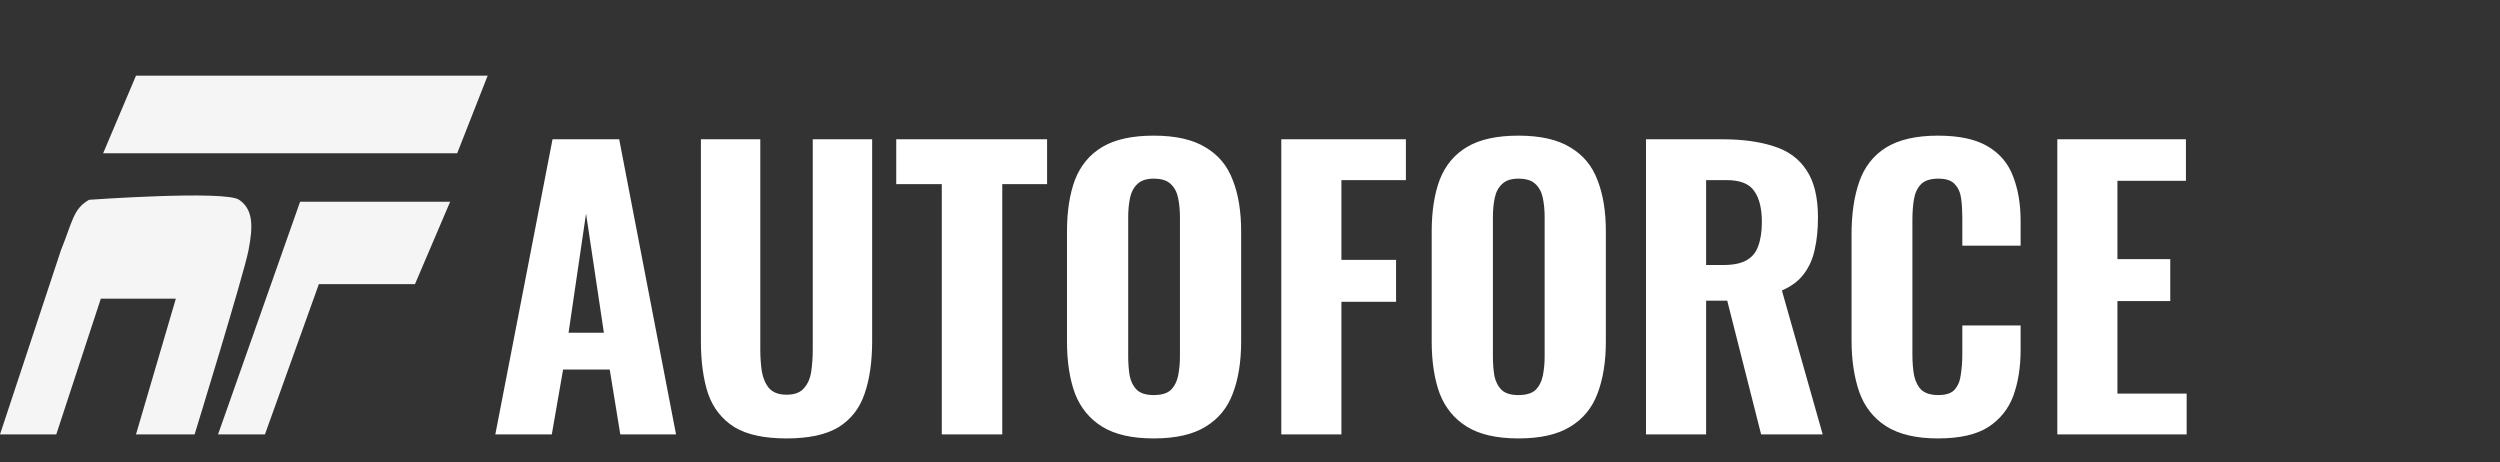 <svg width="892" height="165" viewBox="0 0 892 165" fill="none" xmlns="http://www.w3.org/2000/svg">
<rect x="0" y="0" width="892" height="165" fill="#333333" stroke="none"/>
<path d="M48.519 27L36.808 54.676H163.125L174 27H48.519Z" fill="#F5F5F5"/>
<path d="M94.529 155H77.798L107.077 71.973H160.615L148.067 101.378H113.769L94.529 155Z" fill="#F5F5F5"/>
<path d="M20.077 155H0L21.75 89.27C25.933 78.892 26.147 74.471 31.788 71.285C31.788 71.285 80.308 67.825 85.327 71.285C90.346 74.744 90.346 80.621 88.673 89.27C87 97.919 69.433 155 69.433 155H48.519L62.74 106.567H35.971L20.077 155Z" fill="#F5F5F5"/>
<path d="M176.73 155L197.14 49.7H220.93L241.21 155H221.32L217.55 131.86H200.91L196.88 155H176.73ZM202.86 118.73H215.47L209.1 76.22L202.86 118.73ZM280.633 156.43C272.659 156.43 266.463 155.087 262.043 152.4C257.623 149.627 254.503 145.683 252.683 140.57C250.949 135.37 250.083 129.087 250.083 121.72V49.7H271.273V124.71C271.273 127.31 271.446 129.867 271.793 132.38C272.226 134.893 273.093 136.93 274.393 138.49C275.779 140.05 277.859 140.83 280.633 140.83C283.493 140.83 285.573 140.05 286.873 138.49C288.259 136.93 289.126 134.893 289.473 132.38C289.819 129.867 289.993 127.31 289.993 124.71V49.7H311.183V121.72C311.183 129.087 310.273 135.37 308.453 140.57C306.719 145.683 303.643 149.627 299.223 152.4C294.803 155.087 288.606 156.43 280.633 156.43ZM336.029 155V65.69H319.779V49.7H373.599V65.69H357.609V155H336.029ZM411.642 156.43C403.929 156.43 397.819 155.043 393.312 152.27C388.805 149.497 385.555 145.553 383.562 140.44C381.655 135.24 380.702 129.043 380.702 121.85V82.59C380.702 75.397 381.655 69.243 383.562 64.13C385.555 59.017 388.805 55.117 393.312 52.43C397.819 49.743 403.929 48.4 411.642 48.4C419.442 48.4 425.595 49.787 430.102 52.56C434.695 55.247 437.945 59.147 439.852 64.26C441.845 69.287 442.842 75.397 442.842 82.59V121.85C442.842 129.043 441.845 135.24 439.852 140.44C437.945 145.553 434.695 149.497 430.102 152.27C425.595 155.043 419.442 156.43 411.642 156.43ZM411.642 140.96C414.415 140.96 416.452 140.353 417.752 139.14C419.052 137.84 419.919 136.15 420.352 134.07C420.785 131.903 421.002 129.607 421.002 127.18V77.39C421.002 74.963 420.785 72.71 420.352 70.63C419.919 68.55 419.052 66.903 417.752 65.69C416.452 64.39 414.415 63.74 411.642 63.74C409.042 63.74 407.092 64.39 405.792 65.69C404.492 66.903 403.625 68.55 403.192 70.63C402.759 72.71 402.542 74.963 402.542 77.39V127.18C402.542 129.607 402.715 131.903 403.062 134.07C403.495 136.15 404.362 137.84 405.662 139.14C406.962 140.353 408.955 140.96 411.642 140.96ZM457.164 155V49.7H501.624V64.26H478.614V92.73H498.114V107.68H478.614V155H457.164ZM541.769 156.43C534.056 156.43 527.946 155.043 523.439 152.27C518.932 149.497 515.682 145.553 513.689 140.44C511.782 135.24 510.829 129.043 510.829 121.85V82.59C510.829 75.397 511.782 69.243 513.689 64.13C515.682 59.017 518.932 55.117 523.439 52.43C527.946 49.743 534.056 48.4 541.769 48.4C549.569 48.4 555.722 49.787 560.229 52.56C564.822 55.247 568.072 59.147 569.979 64.26C571.972 69.287 572.969 75.397 572.969 82.59V121.85C572.969 129.043 571.972 135.24 569.979 140.44C568.072 145.553 564.822 149.497 560.229 152.27C555.722 155.043 549.569 156.43 541.769 156.43ZM541.769 140.96C544.542 140.96 546.579 140.353 547.879 139.14C549.179 137.84 550.046 136.15 550.479 134.07C550.912 131.903 551.129 129.607 551.129 127.18V77.39C551.129 74.963 550.912 72.71 550.479 70.63C550.046 68.55 549.179 66.903 547.879 65.69C546.579 64.39 544.542 63.74 541.769 63.74C539.169 63.74 537.219 64.39 535.919 65.69C534.619 66.903 533.752 68.55 533.319 70.63C532.886 72.71 532.669 74.963 532.669 77.39V127.18C532.669 129.607 532.842 131.903 533.189 134.07C533.622 136.15 534.489 137.84 535.789 139.14C537.089 140.353 539.082 140.96 541.769 140.96ZM587.291 155V49.7H614.591C621.698 49.7 627.765 50.523 632.791 52.17C637.905 53.73 641.805 56.547 644.491 60.62C647.265 64.693 648.651 70.327 648.651 77.52C648.651 81.853 648.261 85.71 647.481 89.09C646.788 92.383 645.488 95.287 643.581 97.8C641.761 100.227 639.161 102.177 635.781 103.65L650.341 155H628.371L616.281 107.29H608.741V155H587.291ZM608.741 94.55H614.981C618.448 94.55 621.178 93.987 623.171 92.86C625.165 91.733 626.551 90.043 627.331 87.79C628.198 85.45 628.631 82.59 628.631 79.21C628.631 74.357 627.721 70.673 625.901 68.16C624.168 65.56 620.875 64.26 616.021 64.26H608.741V94.55ZM691.444 156.43C683.644 156.43 677.447 154.957 672.854 152.01C668.347 149.063 665.184 144.99 663.364 139.79C661.544 134.503 660.634 128.393 660.634 121.46V83.63C660.634 76.35 661.544 70.11 663.364 64.91C665.184 59.623 668.347 55.55 672.854 52.69C677.447 49.83 683.644 48.4 691.444 48.4C698.984 48.4 704.877 49.657 709.124 52.17C713.457 54.683 716.49 58.237 718.224 62.83C720.044 67.423 720.954 72.753 720.954 78.82V87.66H700.154V77.78C700.154 75.353 700.024 73.1 699.764 71.02C699.504 68.853 698.767 67.12 697.554 65.82C696.427 64.433 694.434 63.74 691.574 63.74C688.714 63.74 686.634 64.433 685.334 65.82C684.034 67.207 683.21 69.027 682.864 71.28C682.517 73.447 682.344 75.873 682.344 78.56V126.4C682.344 129.347 682.56 131.947 682.994 134.2C683.514 136.367 684.424 138.057 685.724 139.27C687.11 140.397 689.06 140.96 691.574 140.96C694.347 140.96 696.297 140.31 697.424 139.01C698.637 137.623 699.374 135.803 699.634 133.55C699.98 131.297 700.154 128.913 700.154 126.4V116.13H720.954V124.84C720.954 130.993 720.087 136.453 718.354 141.22C716.62 145.9 713.63 149.627 709.384 152.4C705.137 155.087 699.157 156.43 691.444 156.43ZM734.049 155V49.7H779.939V64.52H755.499V92.47H774.349V107.42H755.499V140.44H780.199V155H734.049Z" fill="white"/>
</svg>
